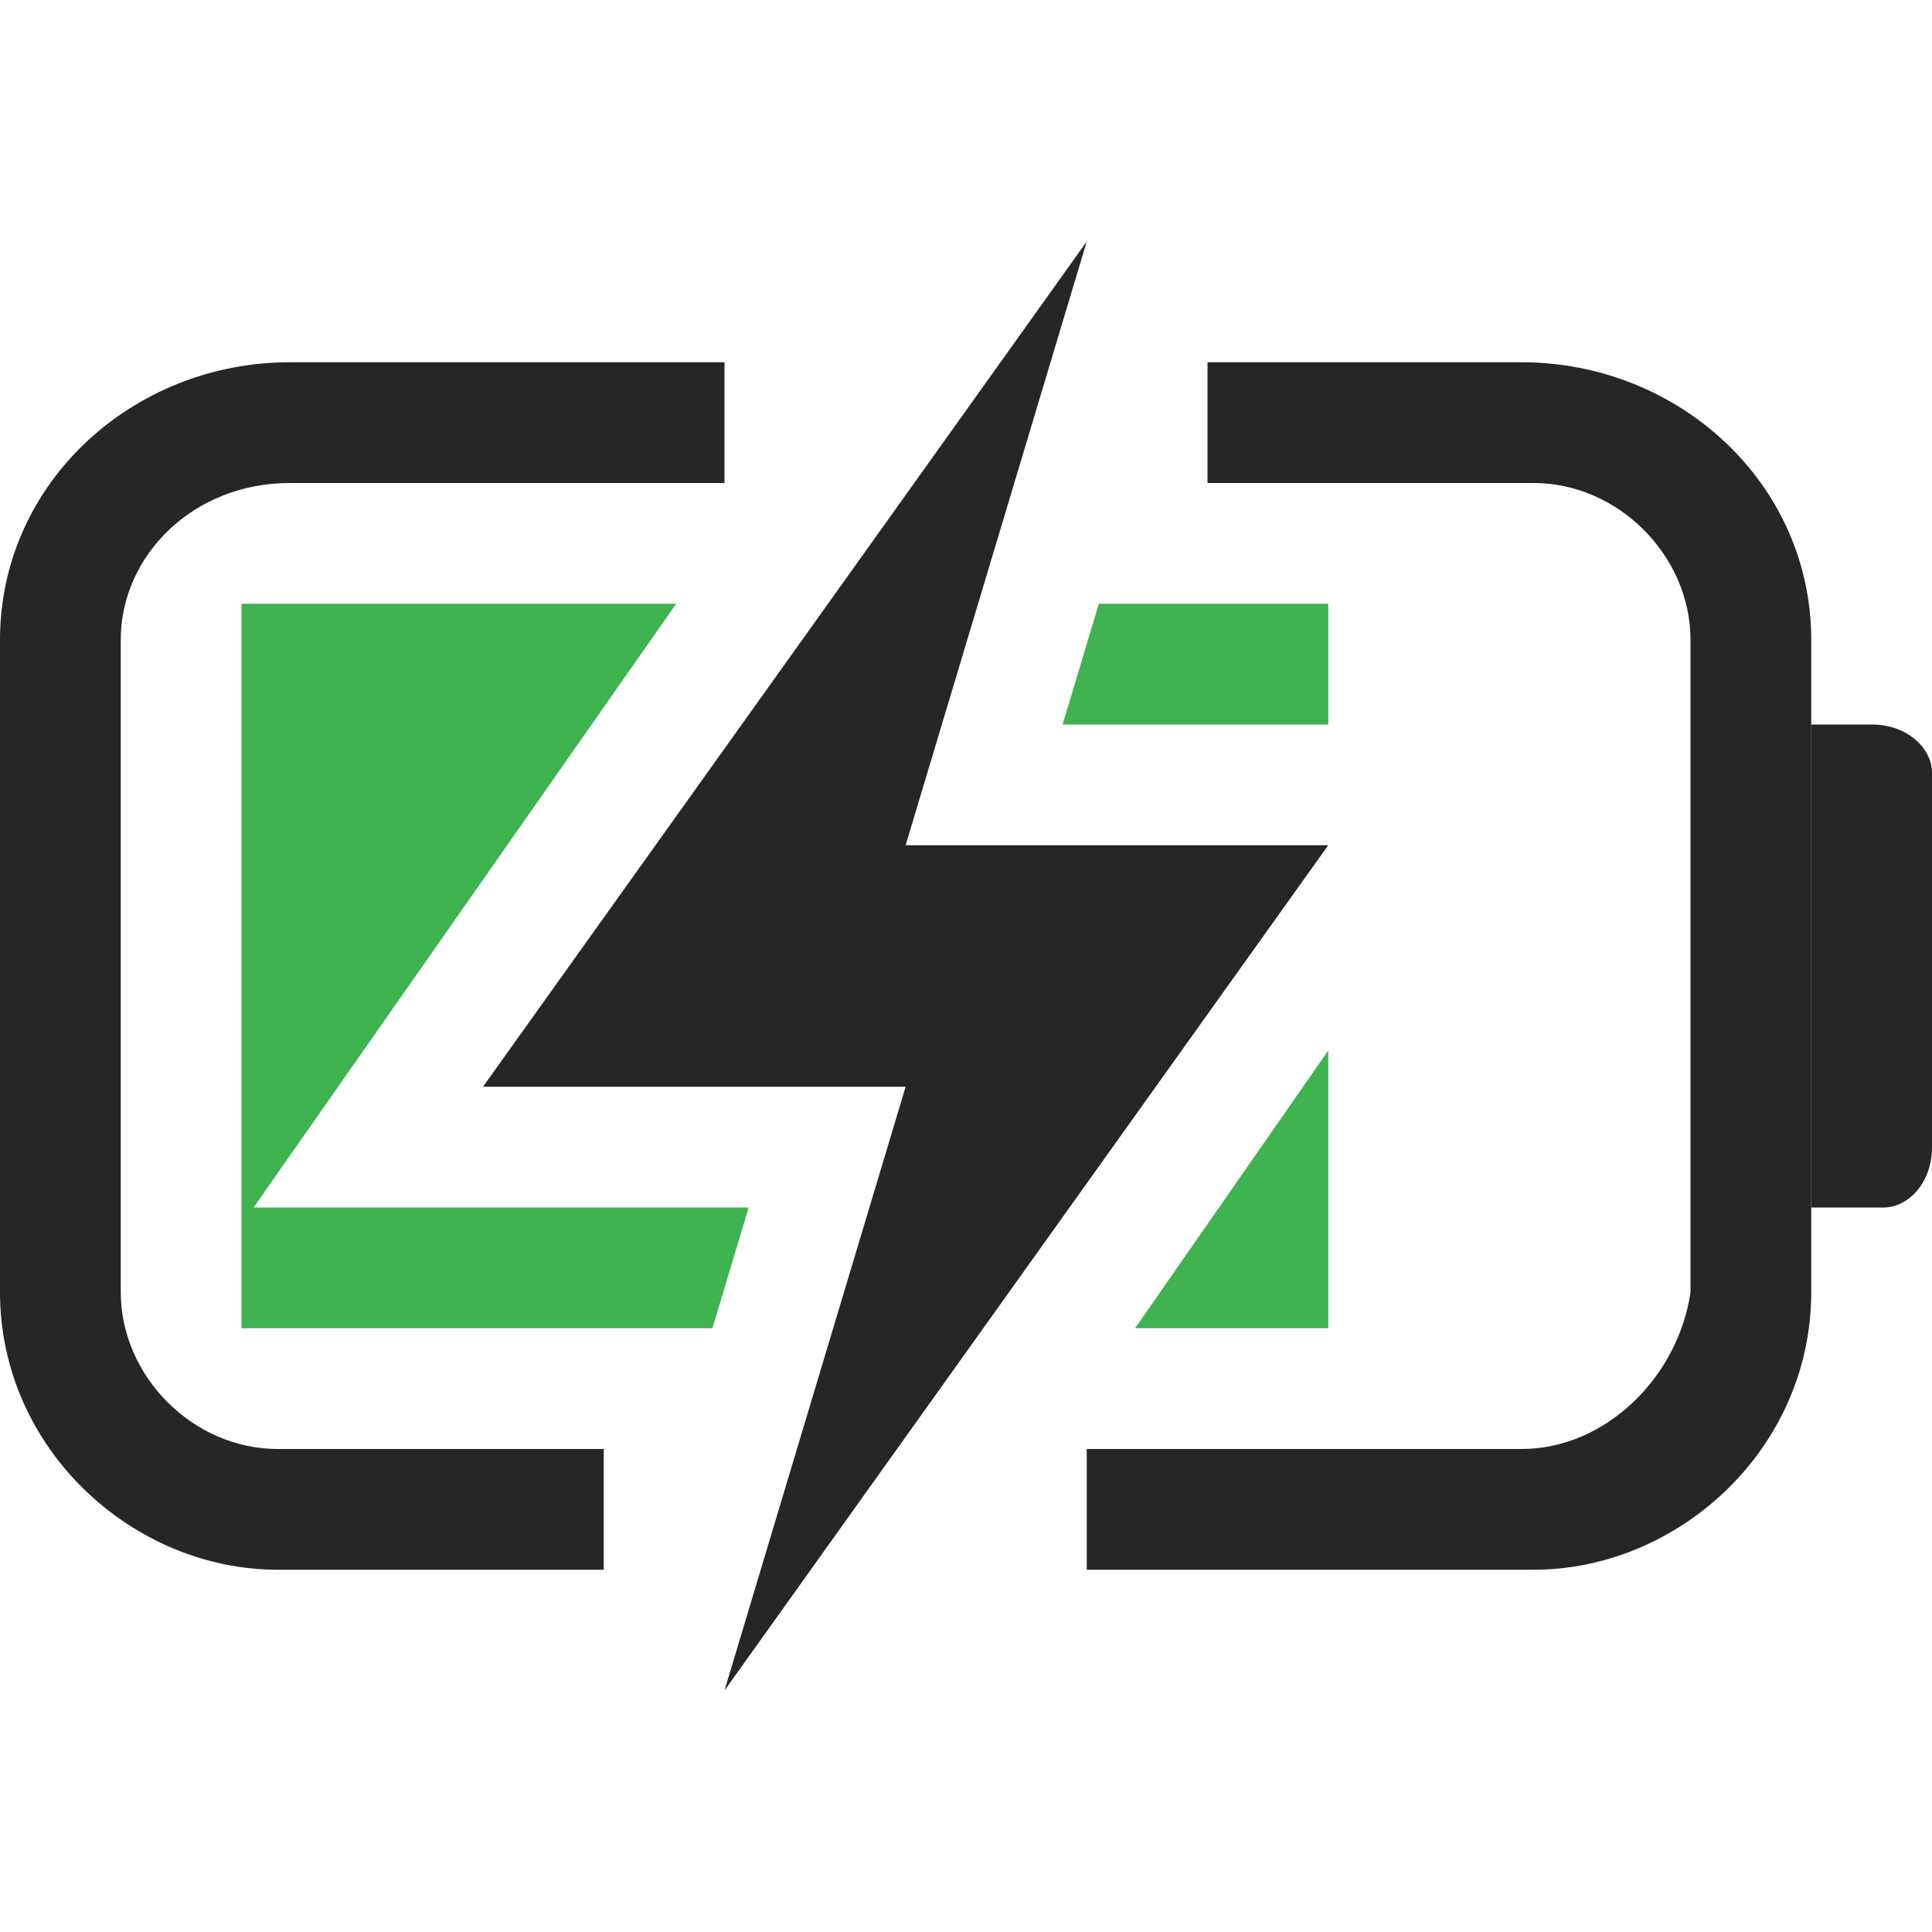 <?xml version="1.0" encoding="utf-8"?>
<!-- Generator: Adobe Illustrator 24.2.1, SVG Export Plug-In . SVG Version: 6.00 Build 0)  -->
<svg version="1.1" id="图层_1" xmlns="http://www.w3.org/2000/svg" xmlns:xlink="http://www.w3.org/1999/xlink" x="0px" y="0px"
	 viewBox="0 0 16 16" style="enable-background:new 0 0 16 16;" xml:space="preserve">
<style type="text/css">
	.st0{fill:#262626;}
	.st1{fill:#3EB34F;}
</style>
<g id="b">
	<g id="图层_2_1_">
		<path class="st0" d="M2.3,13C1.1,13,0,12,0,10.7V5.3C0,4,1.1,3,2.4,3H6v1H2.4C1.6,4,1,4.6,1,5.3v5.4C1,11.4,1.6,12,2.3,12H5v1H2.3
			z M12.7,13H9v-1h3.6c0.7,0,1.3-0.6,1.4-1.3V5.3C14,4.6,13.4,4,12.7,4H10V3h2.6C13.9,3,15,4,15,5.3v5.4C15,12,13.9,13,12.7,13z"/>
		<path class="st0" d="M15,6h0.5C15.8,6,16,6.2,16,6.4c0,0,0,0,0,0v0.1l0,0v3c0,0.3-0.2,0.5-0.4,0.5c0,0,0,0,0,0H15V6z"/>
		<polygon class="st1" points="6.2,10 2.1,10 5.6,5 2,5 2,11 5.9,11 		"/>
		<polygon class="st1" points="8.8,6 11,6 11,5 9.1,5 		"/>
		<polygon class="st1" points="9.4,11 11,11 11,8.7 		"/>
		<polygon class="st0" points="11,7 7.5,7 9,2 4,9 7.5,9 6,14 		"/>
	</g>
</g>
</svg>
